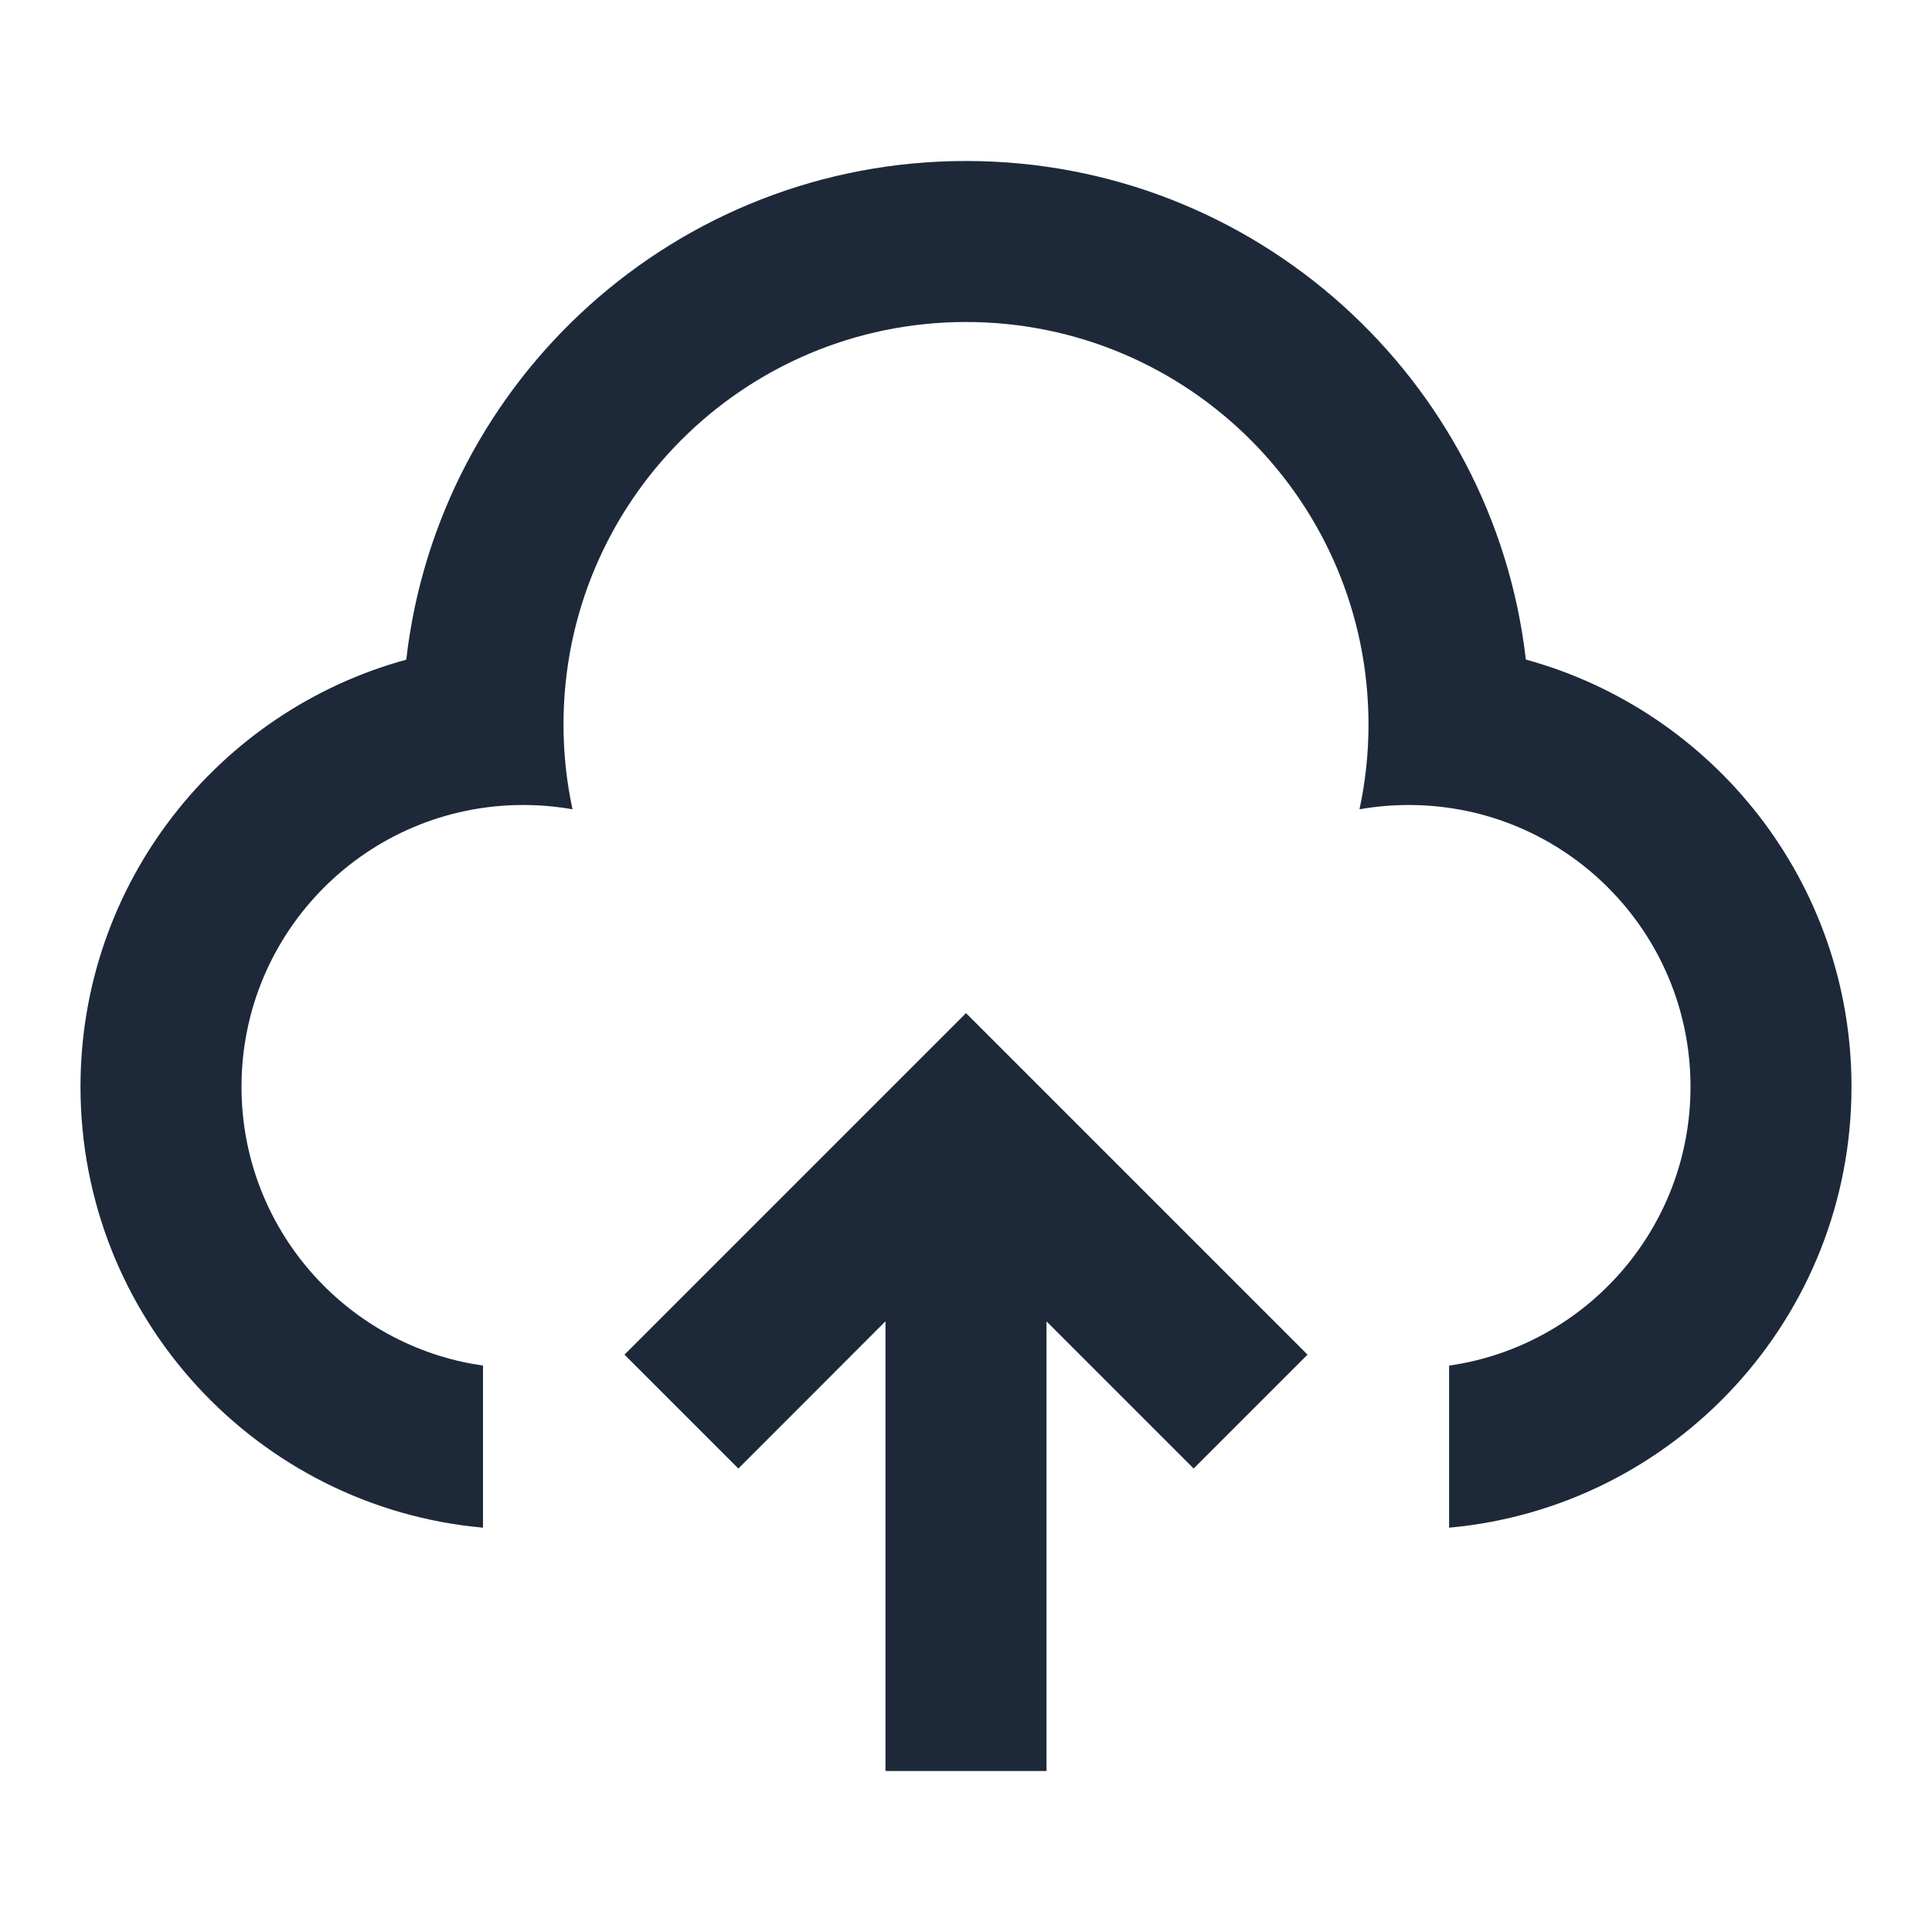 <svg width="18" height="18" viewBox="0 0 18 18" fill="none" xmlns="http://www.w3.org/2000/svg">
<path d="M9 9.439L12.182 12.621L11.121 13.682L9.75 12.311V16.5H8.25V12.31L6.879 13.682L5.818 12.621L9 9.439ZM9 1.5C11.695 1.5 13.916 3.531 14.216 6.145C15.964 6.624 17.25 8.224 17.25 10.125C17.25 12.277 15.603 14.043 13.501 14.233L13.501 12.723C14.773 12.541 15.75 11.447 15.75 10.125C15.75 8.675 14.575 7.5 13.125 7.5C12.968 7.5 12.815 7.514 12.666 7.54C12.721 7.286 12.75 7.021 12.75 6.75C12.75 4.679 11.071 3 9 3C6.929 3 5.25 4.679 5.25 6.75C5.25 7.021 5.279 7.286 5.334 7.54C5.185 7.514 5.032 7.5 4.875 7.5C3.425 7.5 2.25 8.675 2.25 10.125C2.25 11.4 3.159 12.463 4.365 12.7L4.5 12.723L4.5 14.233C2.398 14.044 0.75 12.277 0.75 10.125C0.75 8.224 2.036 6.624 3.785 6.146C4.084 3.531 6.305 1.5 9 1.5Z" fill="#1D2939"/>
</svg>
